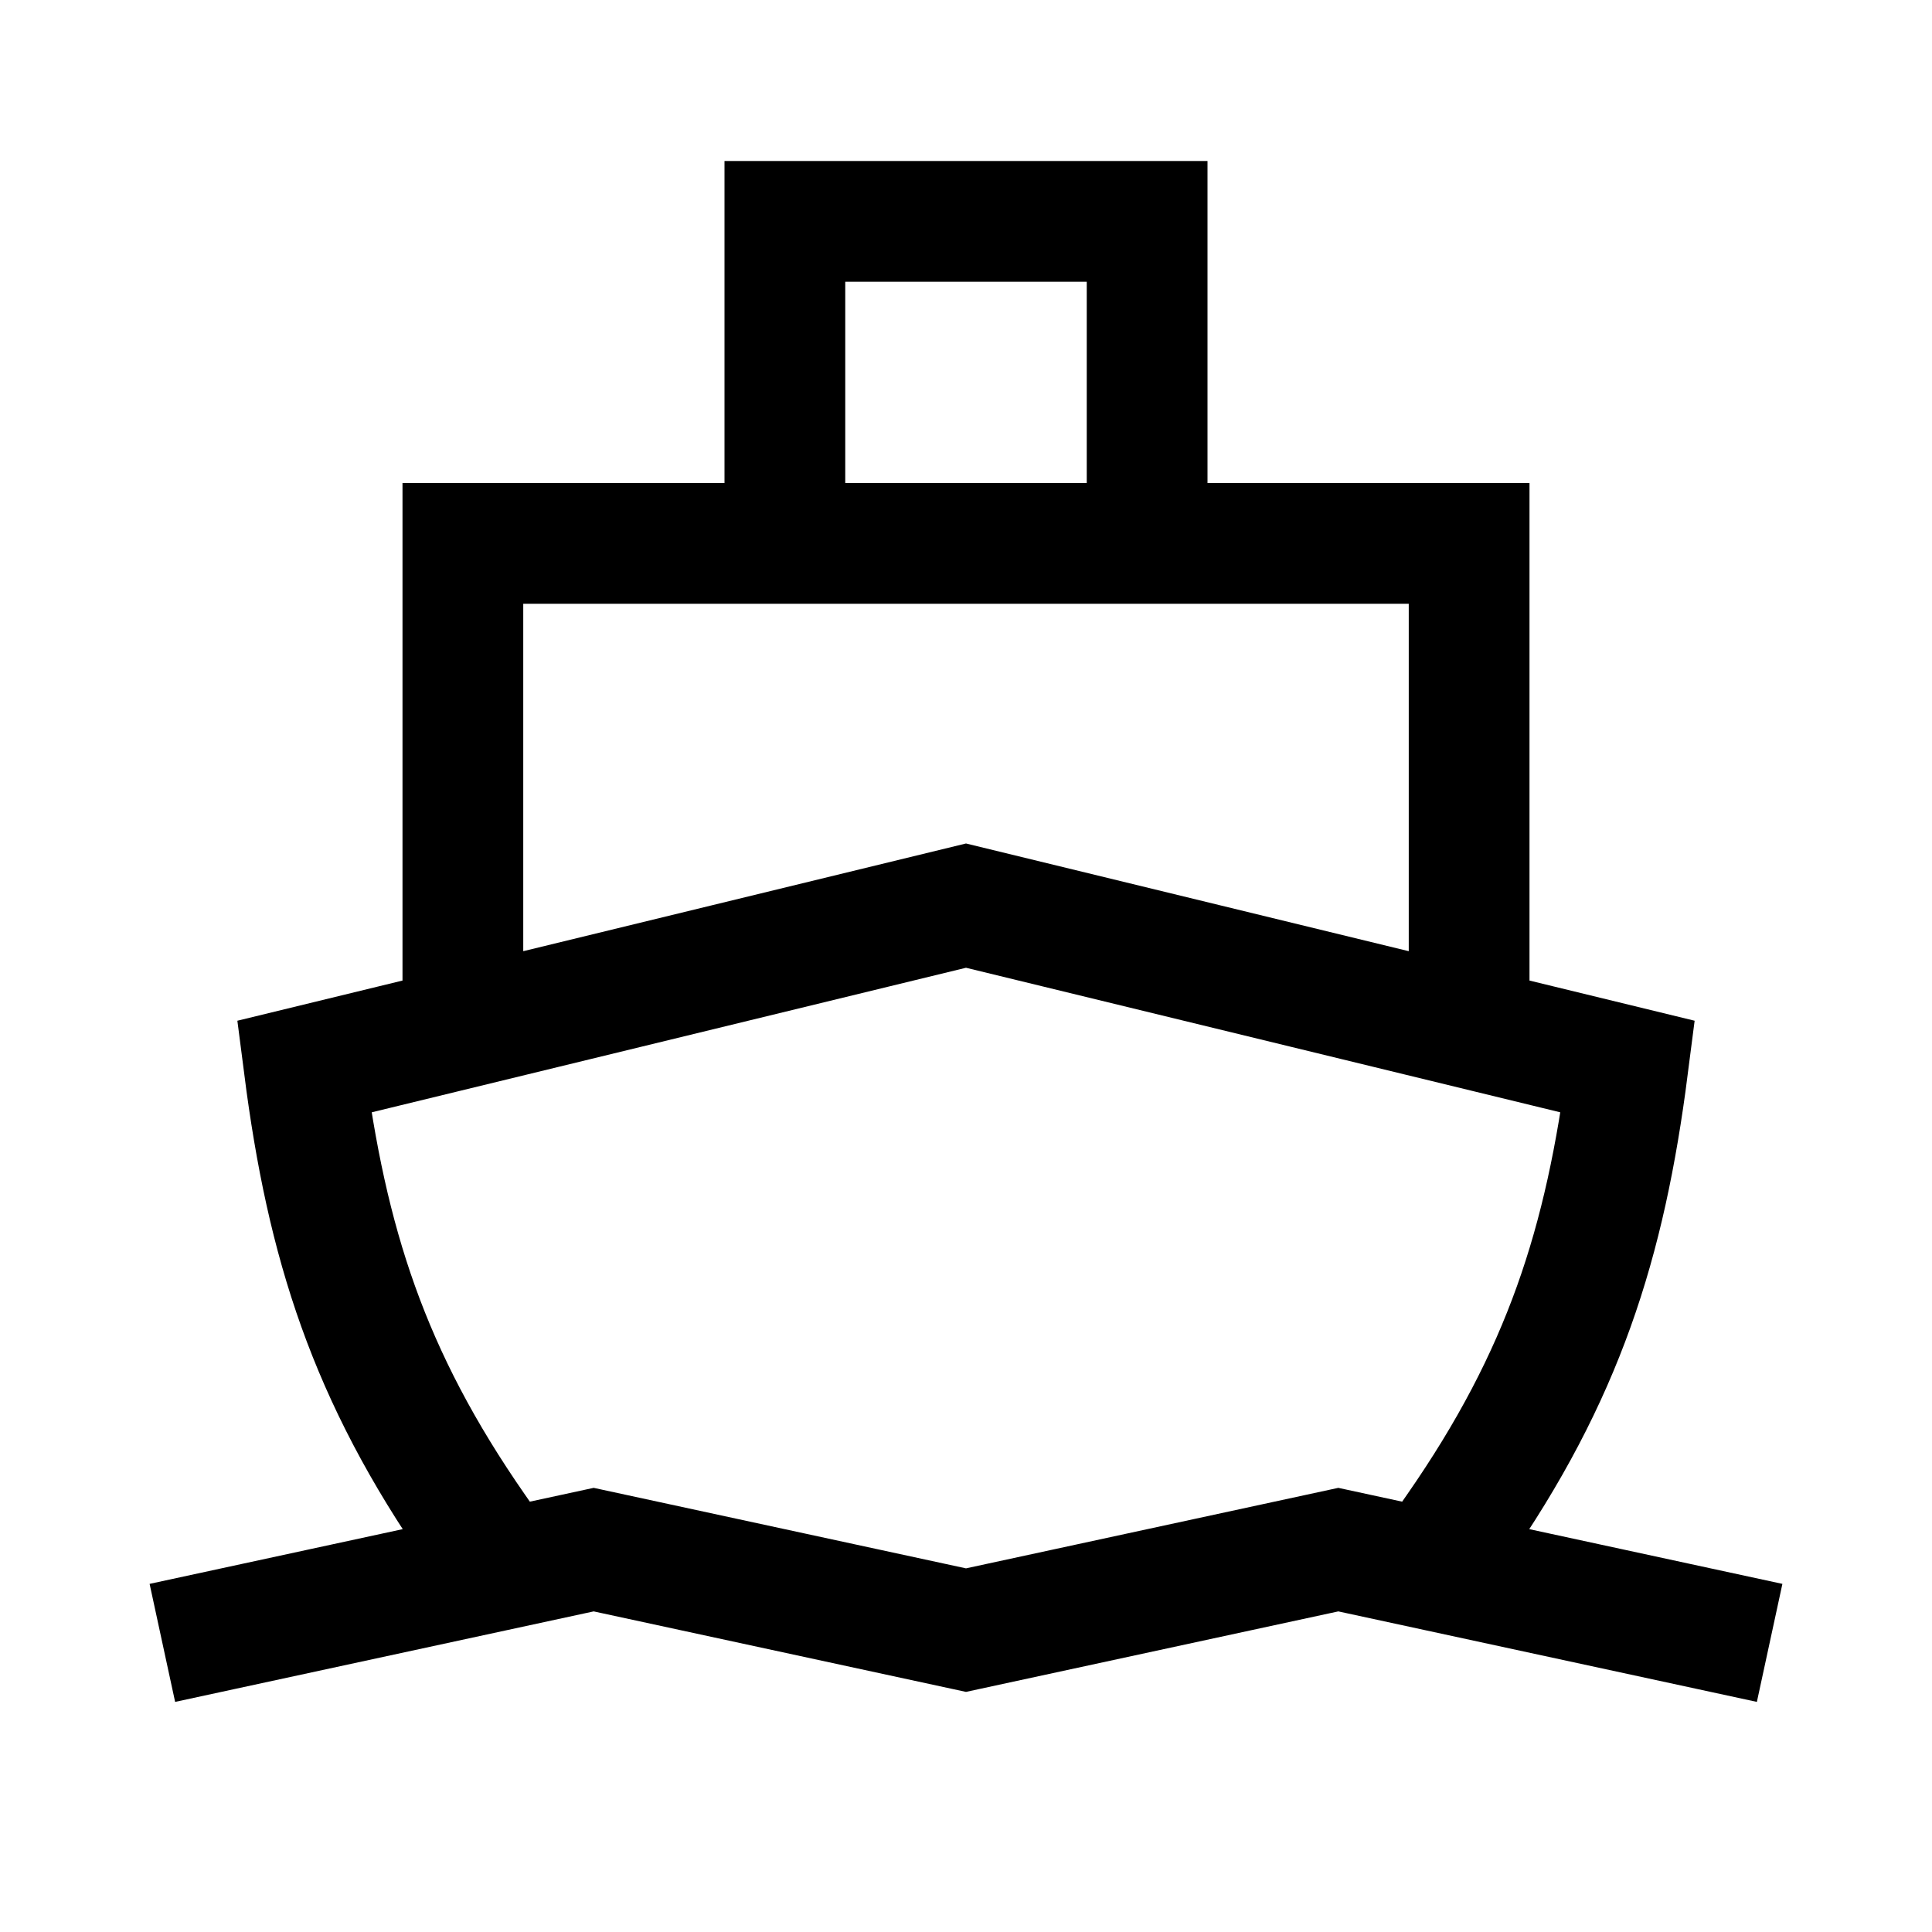<svg width="24" height="24" viewBox="0 0 24 24" fill="none" xmlns="http://www.w3.org/2000/svg">
<path d="M5.75 12.25V6.75H18.25V12.25M2.75 20.25L7.375 19.25L12 20.25L16.625 19.25L21.25 20.25M9.75 6.75V2.75H14.25V6.75M18.091 19C19.422 17.086 19.94 15.447 20.222 13.25L12 11.25L3.778 13.25C4.06 15.447 4.578 17.086 5.909 19" stroke="black" stroke-width="1.5" stroke-linecap="square"/>
</svg>
